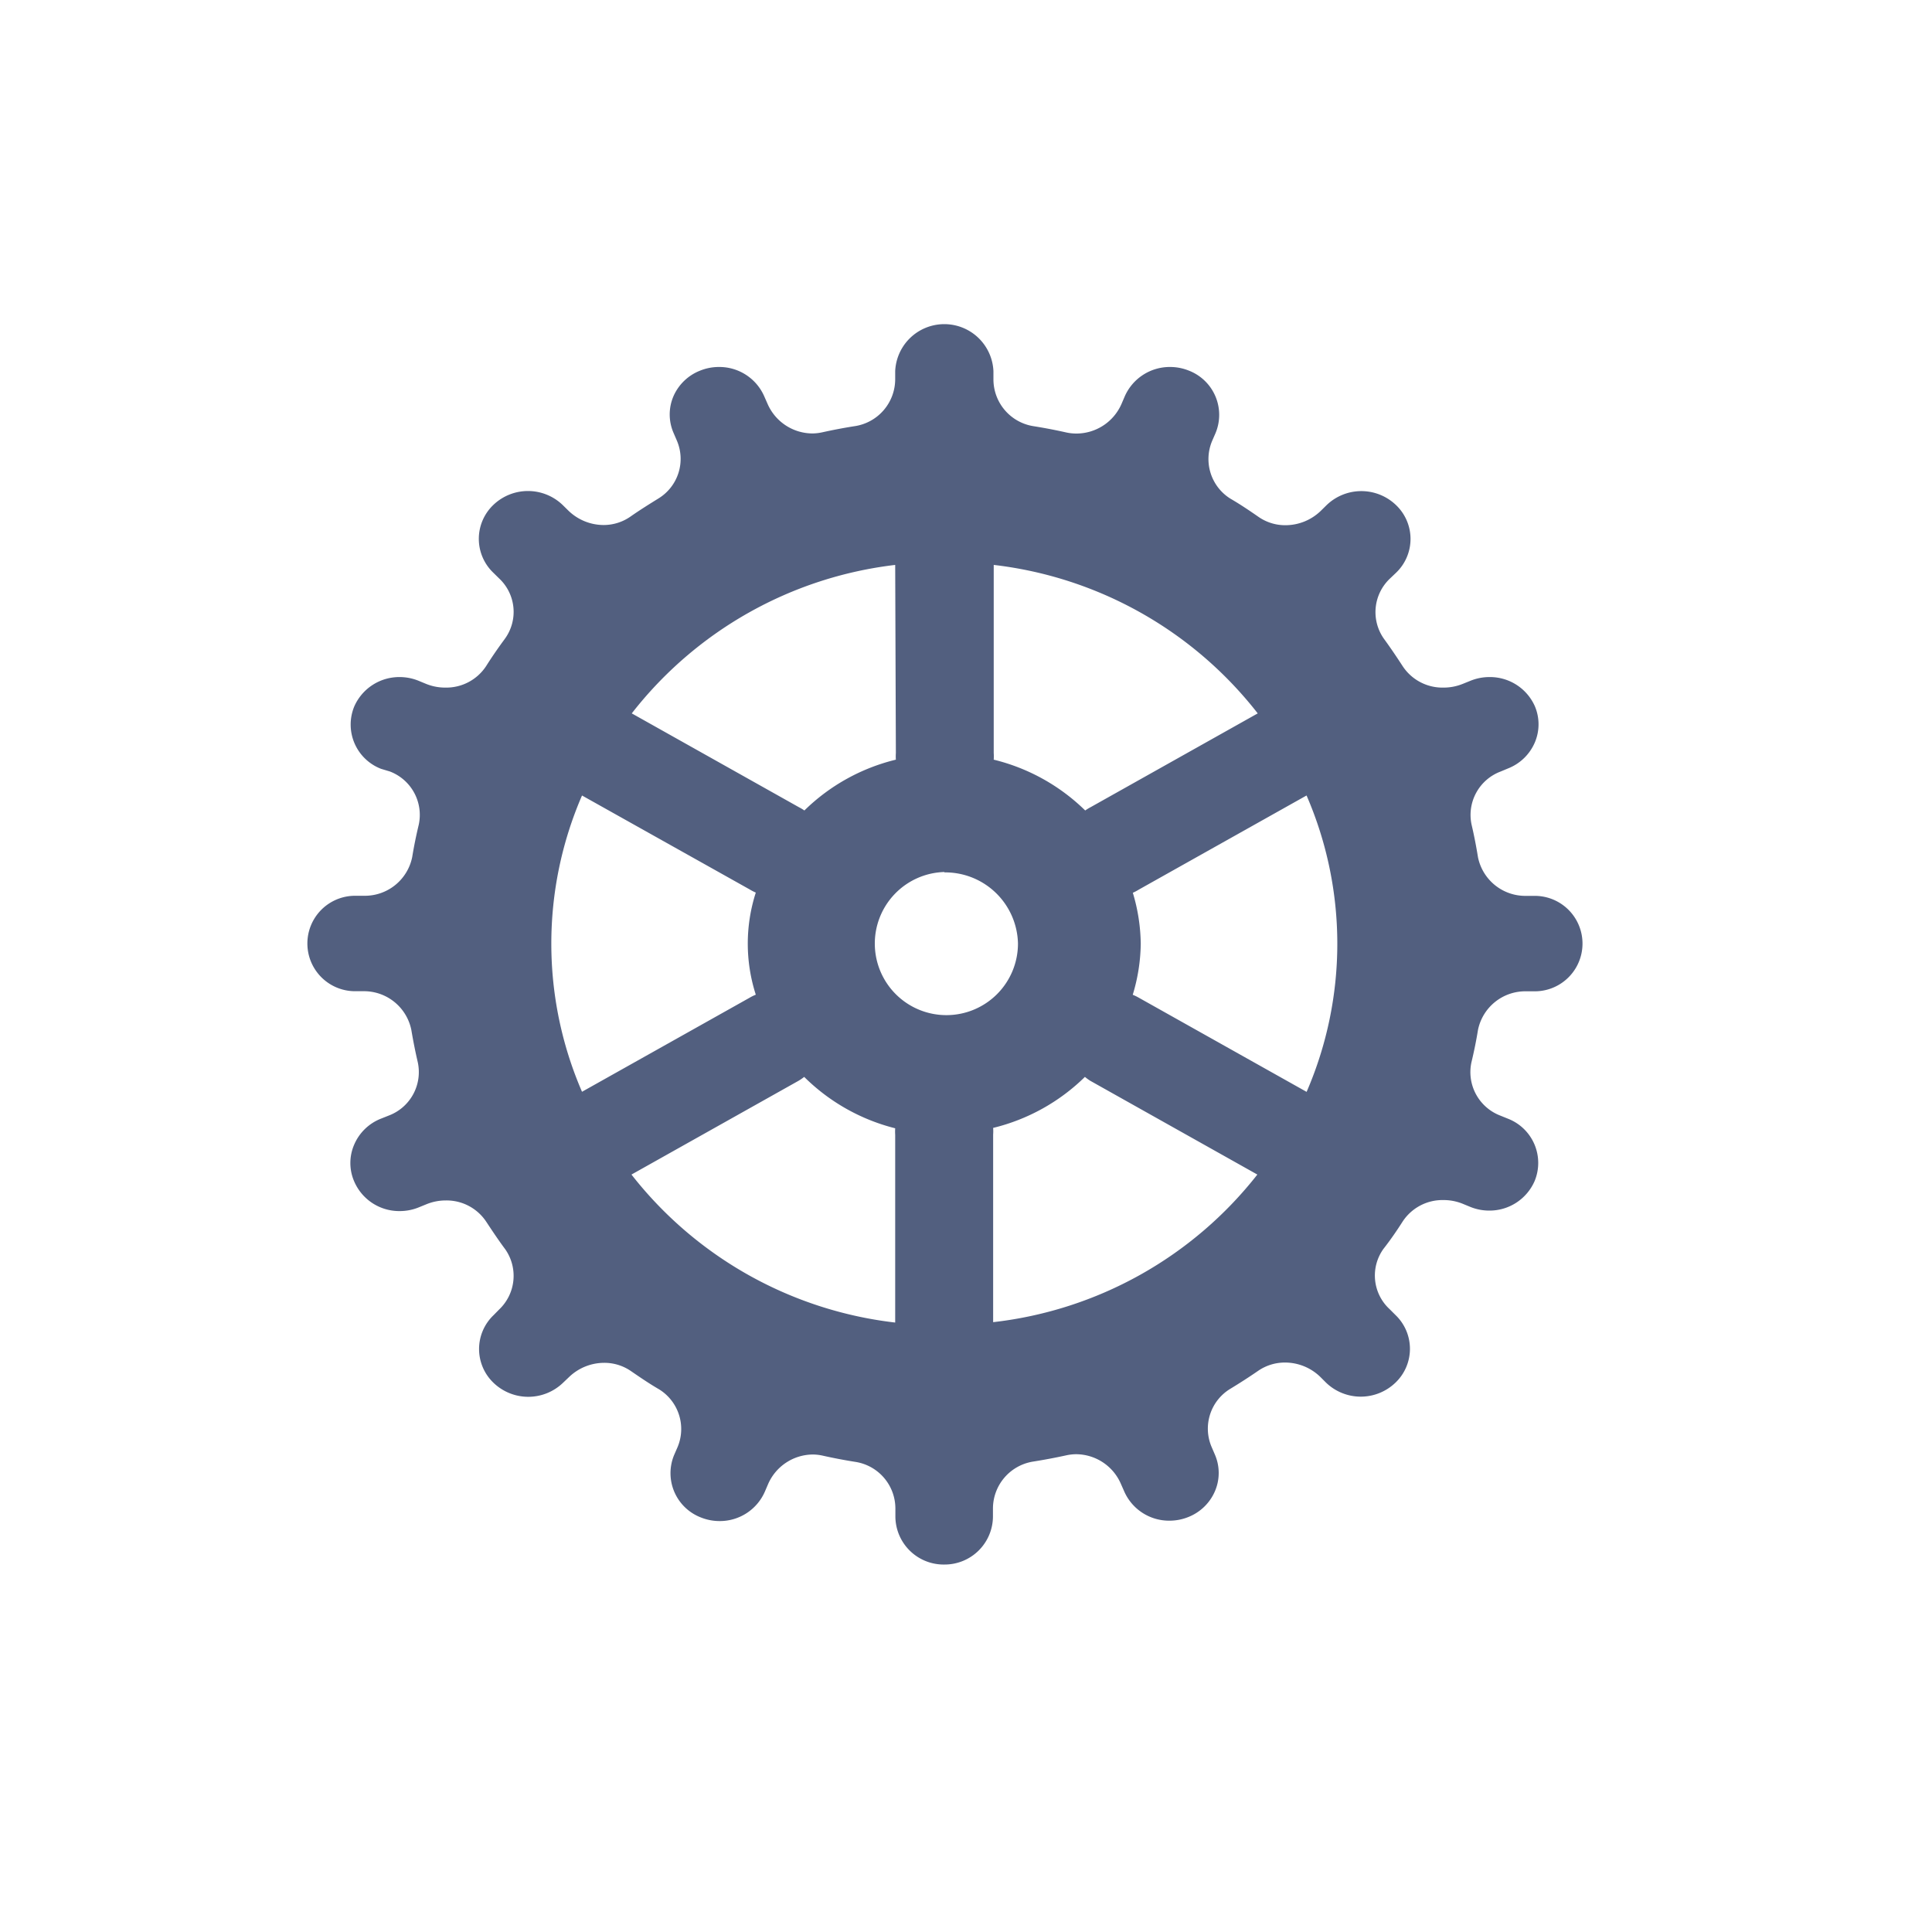 <svg xmlns="http://www.w3.org/2000/svg" width="20" height="20" viewBox="0 0 20 20">
  <g id="Сгруппировать_98" data-name="Сгруппировать 98" transform="translate(-25 -325)">
    <rect id="Прямоугольник_20" data-name="Прямоугольник 20" width="20" height="20" transform="translate(25 325)" fill="none"/>
    <path id="Shape" d="M6.611,12.848a.5.5,0,0,1-.509-.494v-.085a.489.489,0,0,0-.41-.483c-.114-.018-.23-.04-.346-.066a.486.486,0,0,0-.1-.011.509.509,0,0,0-.462.307l-.033.077a.508.508,0,0,1-.47.305.518.518,0,0,1-.194-.038.491.491,0,0,1-.275-.647l.034-.078a.483.483,0,0,0-.189-.6c-.1-.058-.191-.12-.293-.19a.484.484,0,0,0-.277-.085.526.526,0,0,0-.363.147l-.063.06a.519.519,0,0,1-.719,0,.484.484,0,0,1,0-.7L2,10.208a.48.48,0,0,0,.063-.624C2,9.5,1.933,9.4,1.867,9.3a.492.492,0,0,0-.419-.221.527.527,0,0,0-.2.039l-.081.033a.518.518,0,0,1-.195.038A.507.507,0,0,1,.5,8.883.478.478,0,0,1,.5,8.5a.5.5,0,0,1,.275-.267L.858,8.2a.481.481,0,0,0,.3-.551c-.025-.107-.047-.217-.067-.336a.5.5,0,0,0-.5-.4H.509a.494.494,0,1,1,0-.988H.6a.5.5,0,0,0,.5-.4c.018-.111.041-.224.068-.336a.481.481,0,0,0-.3-.551L.778,4.611A.491.491,0,0,1,.5,3.966a.509.509,0,0,1,.471-.305.52.52,0,0,1,.194.038l.08.033a.527.527,0,0,0,.2.038.493.493,0,0,0,.42-.222c.058-.092.122-.185.195-.284A.474.474,0,0,0,2,2.64l-.061-.06a.485.485,0,0,1,0-.7.518.518,0,0,1,.719,0l.061.06a.526.526,0,0,0,.363.147A.486.486,0,0,0,3.359,2c.1-.07.2-.132.292-.189a.48.48,0,0,0,.188-.6l-.034-.079a.478.478,0,0,1,0-.379A.5.5,0,0,1,4.08.489.518.518,0,0,1,4.275.451a.507.507,0,0,1,.47.305l.034.077a.509.509,0,0,0,.462.306.489.489,0,0,0,.105-.012c.109-.024.222-.046.345-.065A.492.492,0,0,0,6.1.579V.494a.509.509,0,0,1,1.017,0V.579a.491.491,0,0,0,.41.484c.114.018.23.04.345.066a.487.487,0,0,0,.1.011A.51.51,0,0,0,8.443.833L8.476.756A.509.509,0,0,1,8.947.451a.52.52,0,0,1,.194.038.491.491,0,0,1,.275.647l-.034.078a.483.483,0,0,0,.188.6c.1.058.195.122.293.19a.484.484,0,0,0,.277.085.527.527,0,0,0,.364-.147l.062-.061a.518.518,0,0,1,.719,0,.484.484,0,0,1,0,.7l-.063.06a.478.478,0,0,0-.063.623c.065.089.128.182.195.285a.493.493,0,0,0,.42.221.528.528,0,0,0,.2-.038l.082-.033a.518.518,0,0,1,.195-.038.508.508,0,0,1,.47.3.479.479,0,0,1,0,.378.5.5,0,0,1-.275.267l-.079.033a.48.48,0,0,0-.3.551c.025.106.047.219.066.336a.5.5,0,0,0,.5.4h.088a.494.494,0,1,1,0,.988h-.088a.5.5,0,0,0-.5.4c-.018.111-.041.224-.068.336a.482.482,0,0,0,.3.551l.079.032a.491.491,0,0,1,.275.646.509.509,0,0,1-.471.305.52.52,0,0,1-.194-.038l-.08-.033a.526.526,0,0,0-.2-.038.493.493,0,0,0-.42.221c-.06.094-.125.189-.2.285a.473.473,0,0,0,.064.623l.061.061a.484.484,0,0,1,0,.7.518.518,0,0,1-.719,0l-.061-.061a.525.525,0,0,0-.363-.147.487.487,0,0,0-.279.086c-.093.064-.189.126-.293.189a.482.482,0,0,0-.188.6l.034.079a.478.478,0,0,1,0,.378.5.5,0,0,1-.275.267.52.52,0,0,1-.195.038.507.507,0,0,1-.47-.305l-.034-.077a.508.508,0,0,0-.461-.306.487.487,0,0,0-.106.012c-.11.024-.226.046-.346.065a.493.493,0,0,0-.411.485v.085A.5.5,0,0,1,6.611,12.848ZM8.064,7.8h0a2.045,2.045,0,0,1-.95.528.459.459,0,0,1,0,.068v1.943A4.058,4.058,0,0,0,9.849,8.811L8.119,7.84A.524.524,0,0,1,8.064,7.8Zm-2.906,0h0A.526.526,0,0,1,5.1,7.84l-1.73.971A4.058,4.058,0,0,0,6.1,10.343V8.4a.508.508,0,0,1,0-.068A2.045,2.045,0,0,1,5.158,7.8Zm5.2-2.913-1.734.973a.528.528,0,0,1-.064.034,1.9,1.9,0,0,1,.082.527,1.882,1.882,0,0,1-.083.529.488.488,0,0,1,.066.032l1.734.973a3.859,3.859,0,0,0,0-3.067Zm-7.5,0a3.859,3.859,0,0,0,0,3.067l1.734-.973a.476.476,0,0,1,.065-.032,1.725,1.725,0,0,1,0-1.057.519.519,0,0,1-.064-.033Zm3.75.792a.741.741,0,1,0,.763.741A.753.753,0,0,0,6.611,5.683ZM7.12,2.5V4.447a.517.517,0,0,1,0,.069,2.046,2.046,0,0,1,.947.526.527.527,0,0,1,.056-.034l1.73-.971A4.06,4.06,0,0,0,7.12,2.5ZM6.1,2.5A4.06,4.06,0,0,0,3.373,4.037l1.73.971a.5.5,0,0,1,.057.034,2.04,2.04,0,0,1,.947-.526.508.508,0,0,1,0-.069Z" transform="translate(28.167 328.348)" fill="#525f7f"/>
  </g>
</svg>

